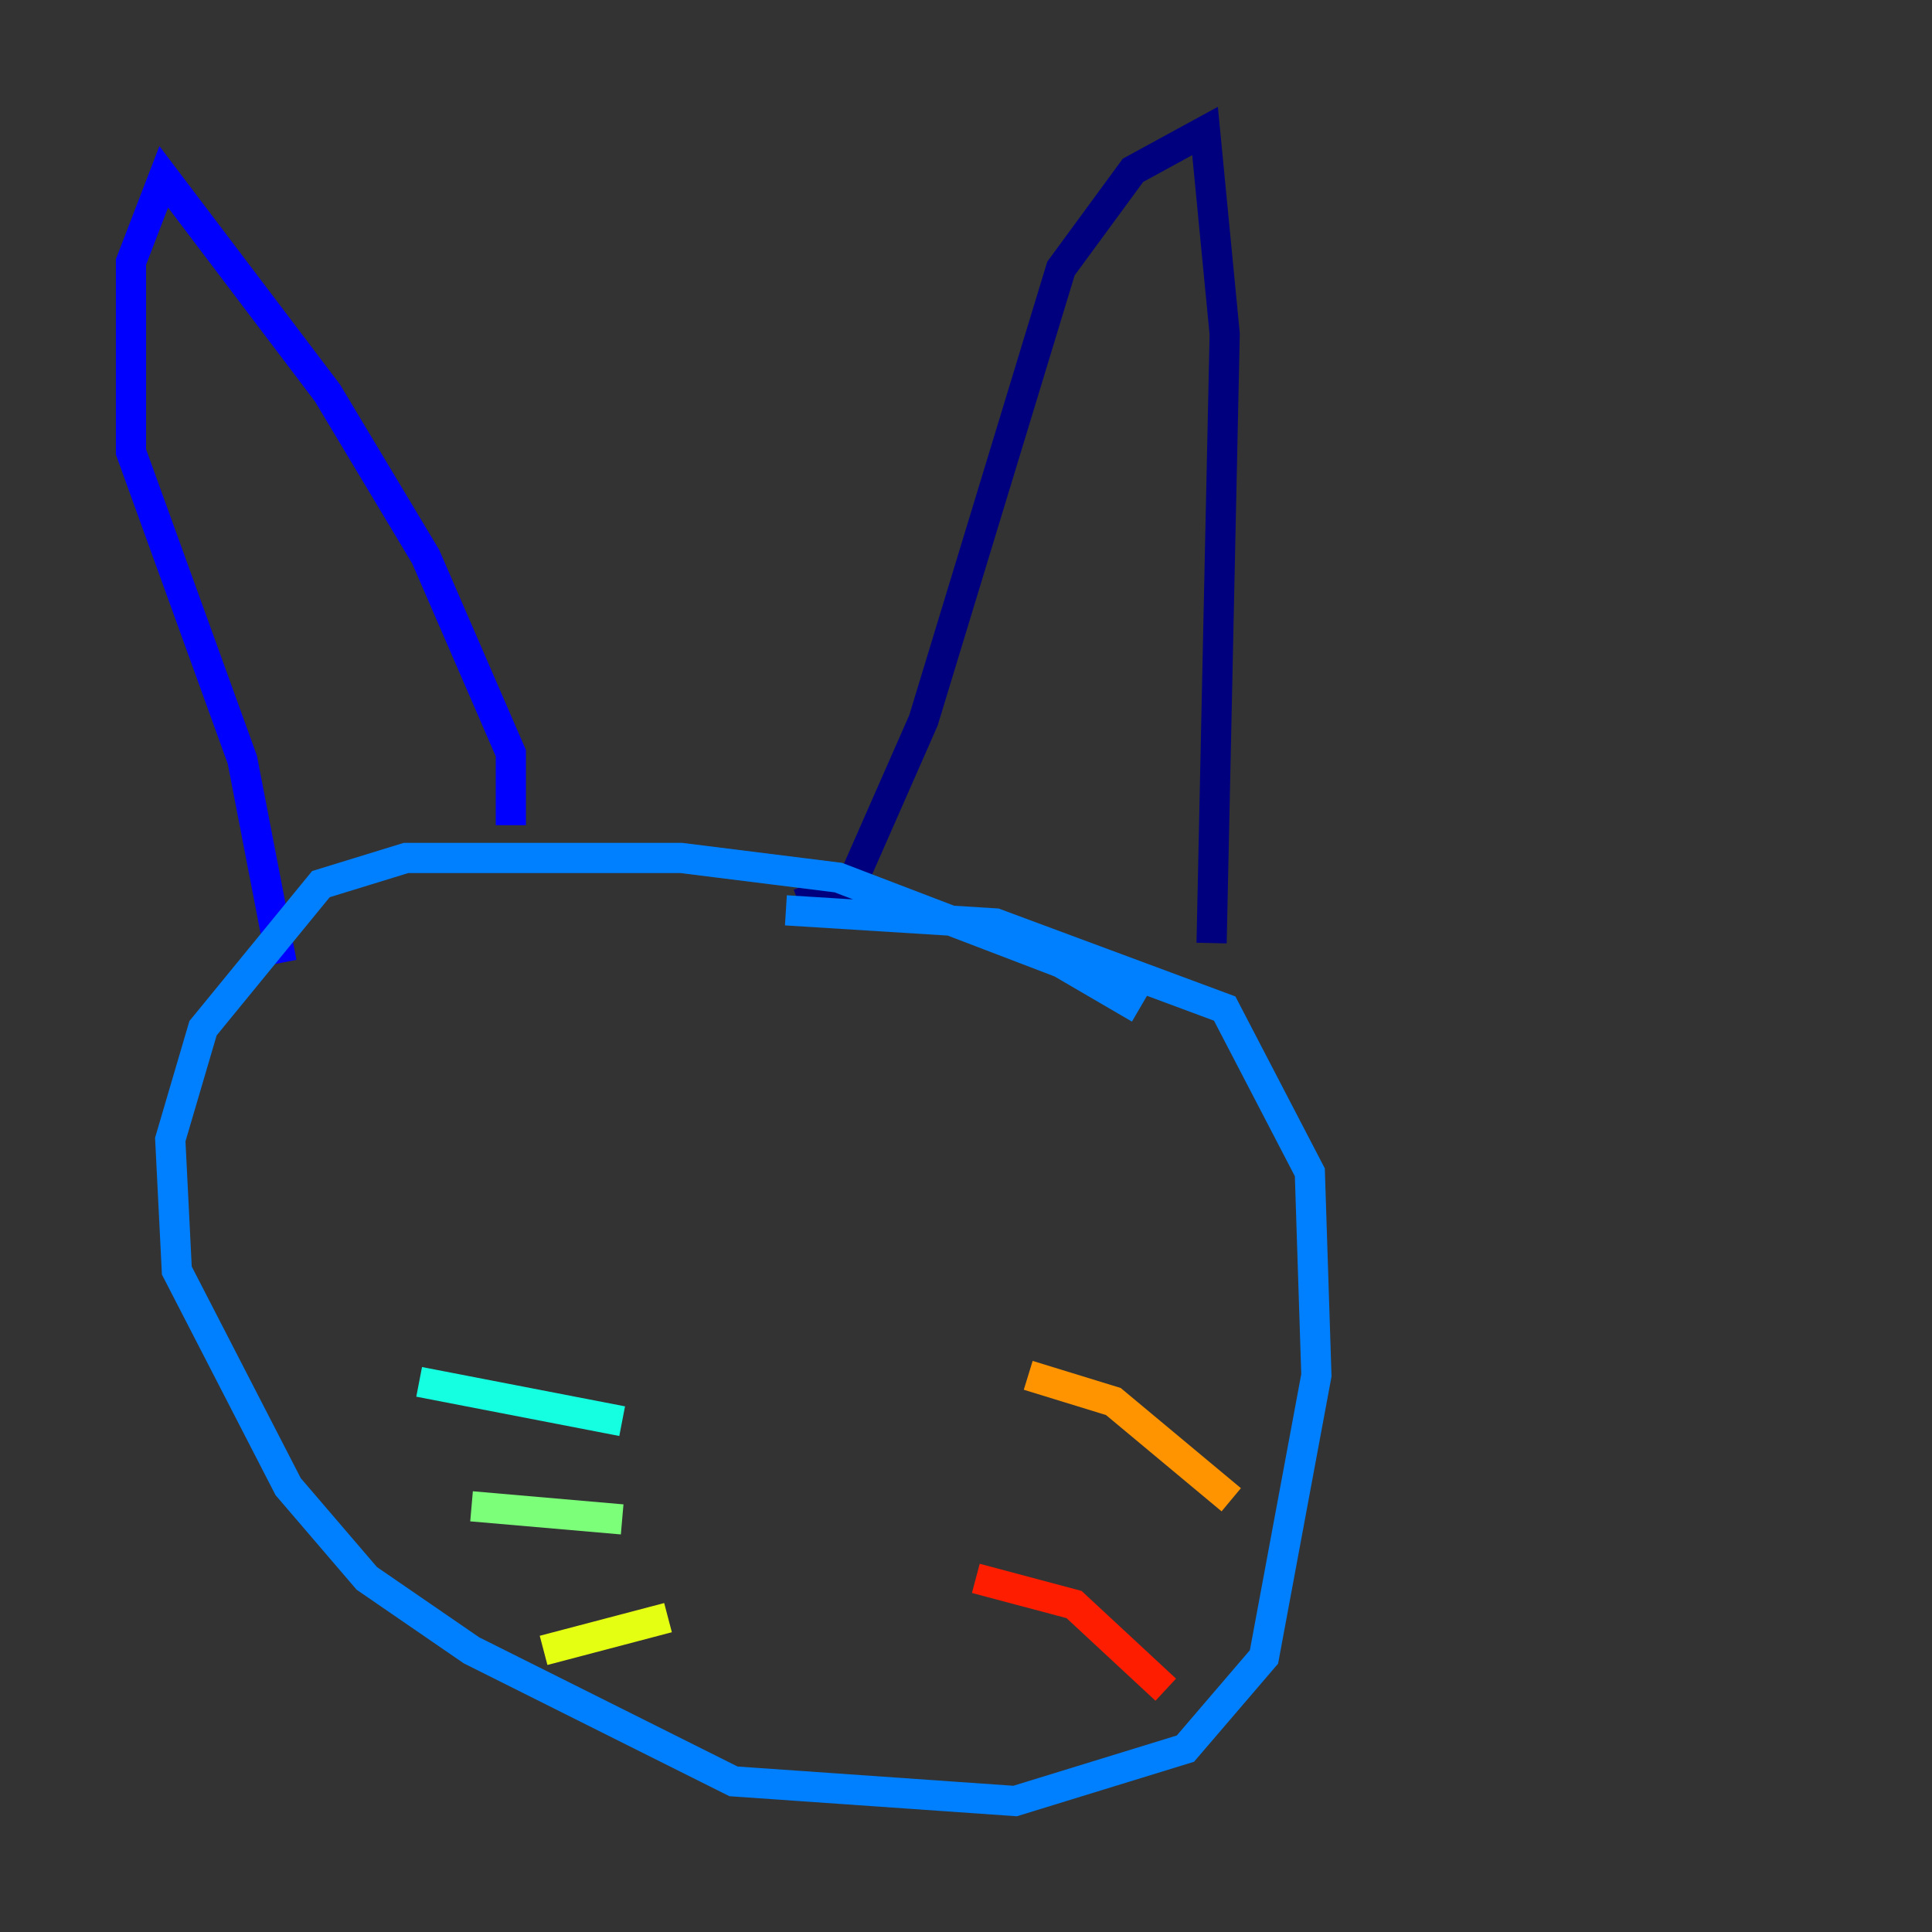 <?xml version="1.0" encoding="utf-8" ?>
<svg baseProfile="tiny" height="128" version="1.2" viewBox="0,0,128,128" width="128" xmlns="http://www.w3.org/2000/svg" xmlns:ev="http://www.w3.org/2001/xml-events" xmlns:xlink="http://www.w3.org/1999/xlink"><rect x="0" y="0" width="128" height="128" fill="#333333" stroke="none"/><defs /><polyline fill="none" points="80.271,62.481 81.139,22.129 79.837,8.678 75.064,11.281 70.291,17.79 61.18,47.729 56.407,58.576 52.936,59.878" stroke="#00007f" stroke-width="2" /><polyline fill="none" points="33.844,54.671 33.844,49.898 28.203,36.881 21.695,26.034 10.848,11.715 8.678,17.356 8.678,29.939 16.054,50.332 18.658,63.783" stroke="#0000ff" stroke-width="2" /><polyline fill="none" points="75.498,66.82 70.291,63.783 55.539,58.142 45.125,56.841 26.902,56.841 21.261,58.576 13.451,68.122 11.281,75.498 11.715,84.176 19.091,98.495 24.298,104.57 31.241,109.342 48.597,118.02 67.254,119.322 78.536,115.851 83.742,109.776 87.214,91.119 86.78,77.668 81.139,66.82 65.953,61.18 52.068,60.312" stroke="#0080ff" stroke-width="2" /><polyline fill="none" points="41.22,94.156 27.77,91.552" stroke="#15ffe1" stroke-width="2" /><polyline fill="none" points="41.22,100.664 31.241,99.797" stroke="#7cff79" stroke-width="2" /><polyline fill="none" points="44.258,107.173 36.014,109.342" stroke="#e4ff12" stroke-width="2" /><polyline fill="none" points="68.122,91.119 73.763,92.854 81.573,99.363" stroke="#ff9400" stroke-width="2" /><polyline fill="none" points="64.651,104.57 71.159,106.305 77.234,111.946" stroke="#ff1d00" stroke-width="2" /><polyline fill="none" points="67.688,96.325 67.688,96.325" stroke="#7f0000" stroke-width="2" /></svg>